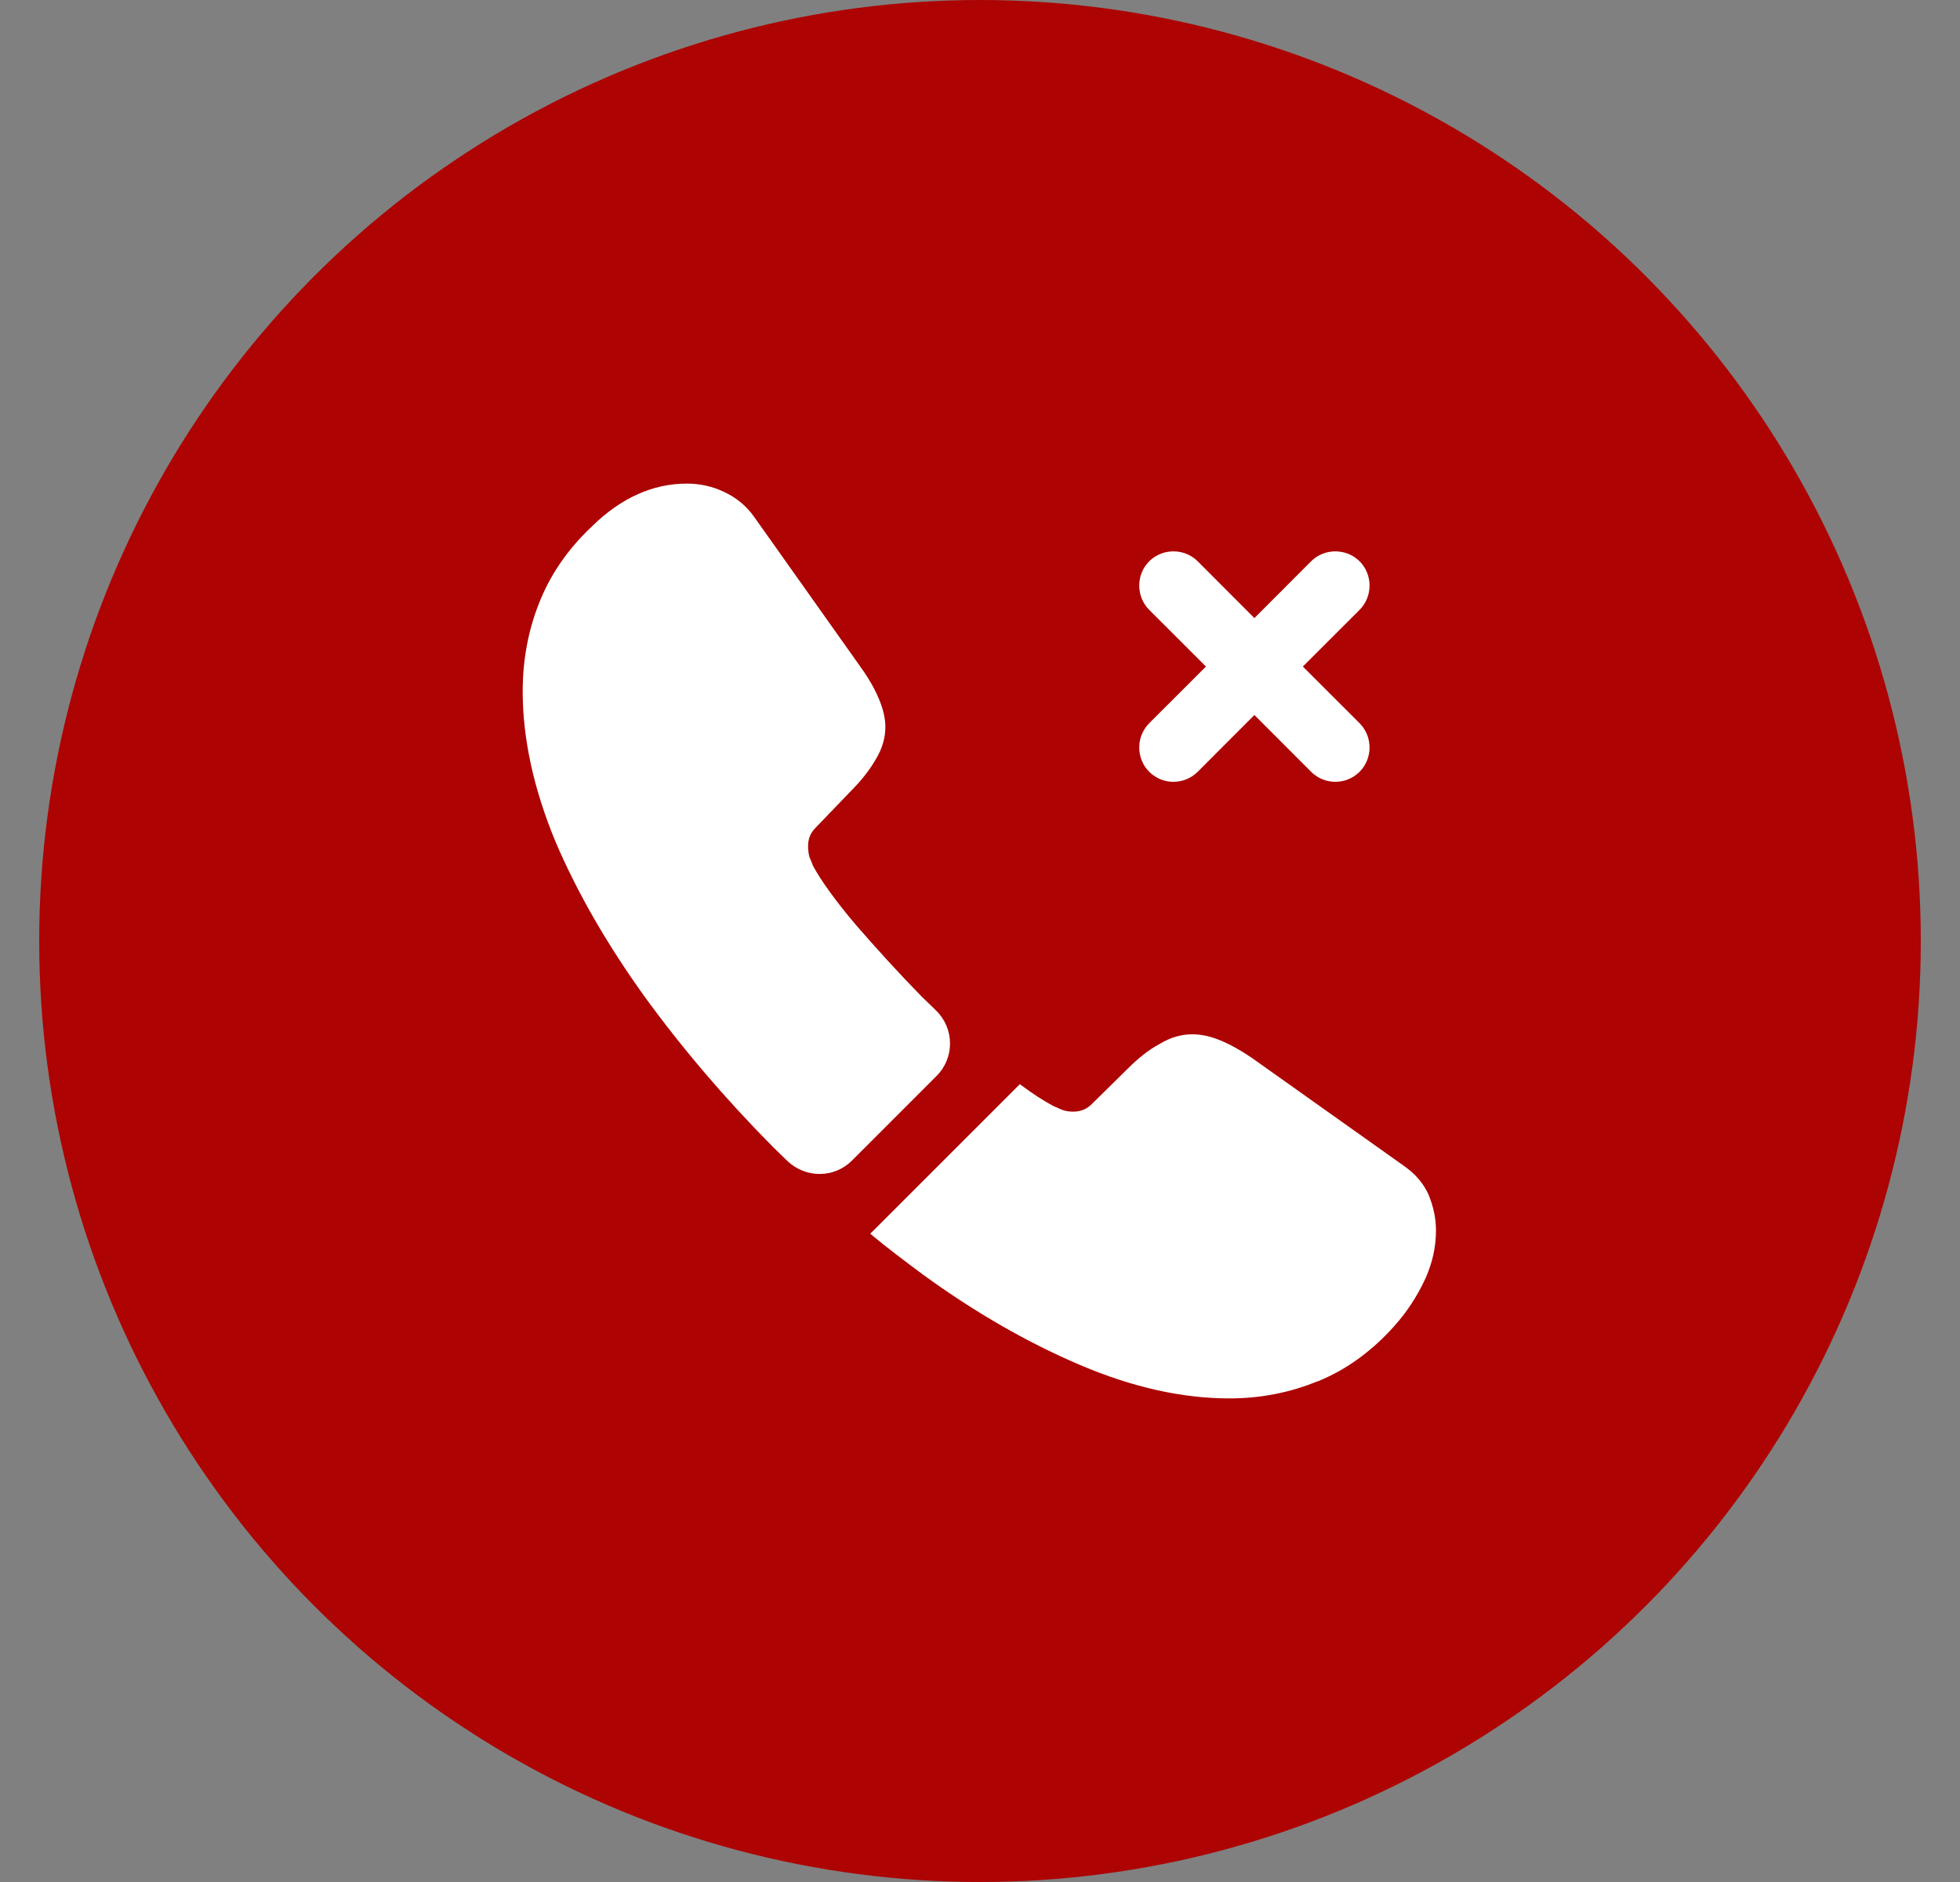 <svg width="25" height="24" viewBox="0 0 25 24" fill="none" xmlns="http://www.w3.org/2000/svg">
<rect x="0" y="0" width="25" height="24" fill="#808080" stroke="none"/>
<circle cx="12.5" cy="12" r="12" fill="#AD0303"/>
<path d="M16.618 8.5L17.342 7.777C17.511 7.607 17.511 7.327 17.342 7.158C17.172 6.989 16.892 6.989 16.723 7.158L16 7.882L15.277 7.158C15.107 6.989 14.828 6.989 14.658 7.158C14.489 7.327 14.489 7.607 14.658 7.777L15.382 8.5L14.658 9.223C14.489 9.393 14.489 9.672 14.658 9.842C14.746 9.929 14.857 9.97 14.967 9.97C15.078 9.97 15.189 9.929 15.277 9.842L16 9.118L16.723 9.842C16.811 9.929 16.922 9.97 17.032 9.97C17.143 9.97 17.254 9.929 17.342 9.842C17.511 9.672 17.511 9.393 17.342 9.223L16.618 8.5Z" fill="white"/>
<path d="M11.946 13.721L10.867 14.8C10.639 15.027 10.277 15.027 10.044 14.806C9.98 14.742 9.916 14.683 9.852 14.619C9.251 14.012 8.708 13.377 8.224 12.712C7.746 12.047 7.361 11.382 7.081 10.723C6.807 10.057 6.667 9.422 6.667 8.815C6.667 8.418 6.737 8.039 6.877 7.689C7.017 7.333 7.238 7.007 7.548 6.715C7.921 6.348 8.329 6.167 8.761 6.167C8.924 6.167 9.088 6.202 9.233 6.272C9.385 6.342 9.519 6.447 9.624 6.598L10.977 8.506C11.082 8.652 11.158 8.786 11.211 8.914C11.263 9.037 11.293 9.159 11.293 9.27C11.293 9.41 11.252 9.55 11.17 9.684C11.094 9.818 10.983 9.958 10.843 10.098L10.4 10.559C10.336 10.623 10.307 10.699 10.307 10.793C10.307 10.839 10.312 10.88 10.324 10.927C10.342 10.973 10.359 11.008 10.371 11.043C10.476 11.236 10.657 11.487 10.913 11.79C11.176 12.093 11.456 12.402 11.759 12.712C11.818 12.77 11.882 12.828 11.94 12.887C12.173 13.114 12.179 13.488 11.946 13.721Z" fill="white"/>
<path d="M18.316 15.693C18.316 15.856 18.287 16.025 18.228 16.188C18.211 16.235 18.193 16.282 18.17 16.328C18.071 16.538 17.942 16.737 17.773 16.923C17.488 17.238 17.172 17.466 16.817 17.612C16.811 17.612 16.805 17.617 16.799 17.617C16.455 17.758 16.082 17.833 15.679 17.833C15.084 17.833 14.448 17.693 13.777 17.407C13.107 17.122 12.436 16.737 11.771 16.253C11.543 16.083 11.316 15.914 11.1 15.733L13.008 13.826C13.171 13.948 13.317 14.042 13.439 14.106C13.468 14.117 13.503 14.135 13.544 14.152C13.591 14.17 13.637 14.176 13.69 14.176C13.789 14.176 13.865 14.141 13.929 14.077L14.373 13.639C14.518 13.493 14.658 13.383 14.793 13.312C14.927 13.231 15.061 13.19 15.207 13.19C15.318 13.19 15.434 13.213 15.562 13.266C15.691 13.318 15.825 13.394 15.971 13.493L17.902 14.864C18.053 14.969 18.158 15.092 18.223 15.238C18.281 15.383 18.316 15.529 18.316 15.693Z" fill="white"/>
</svg>
